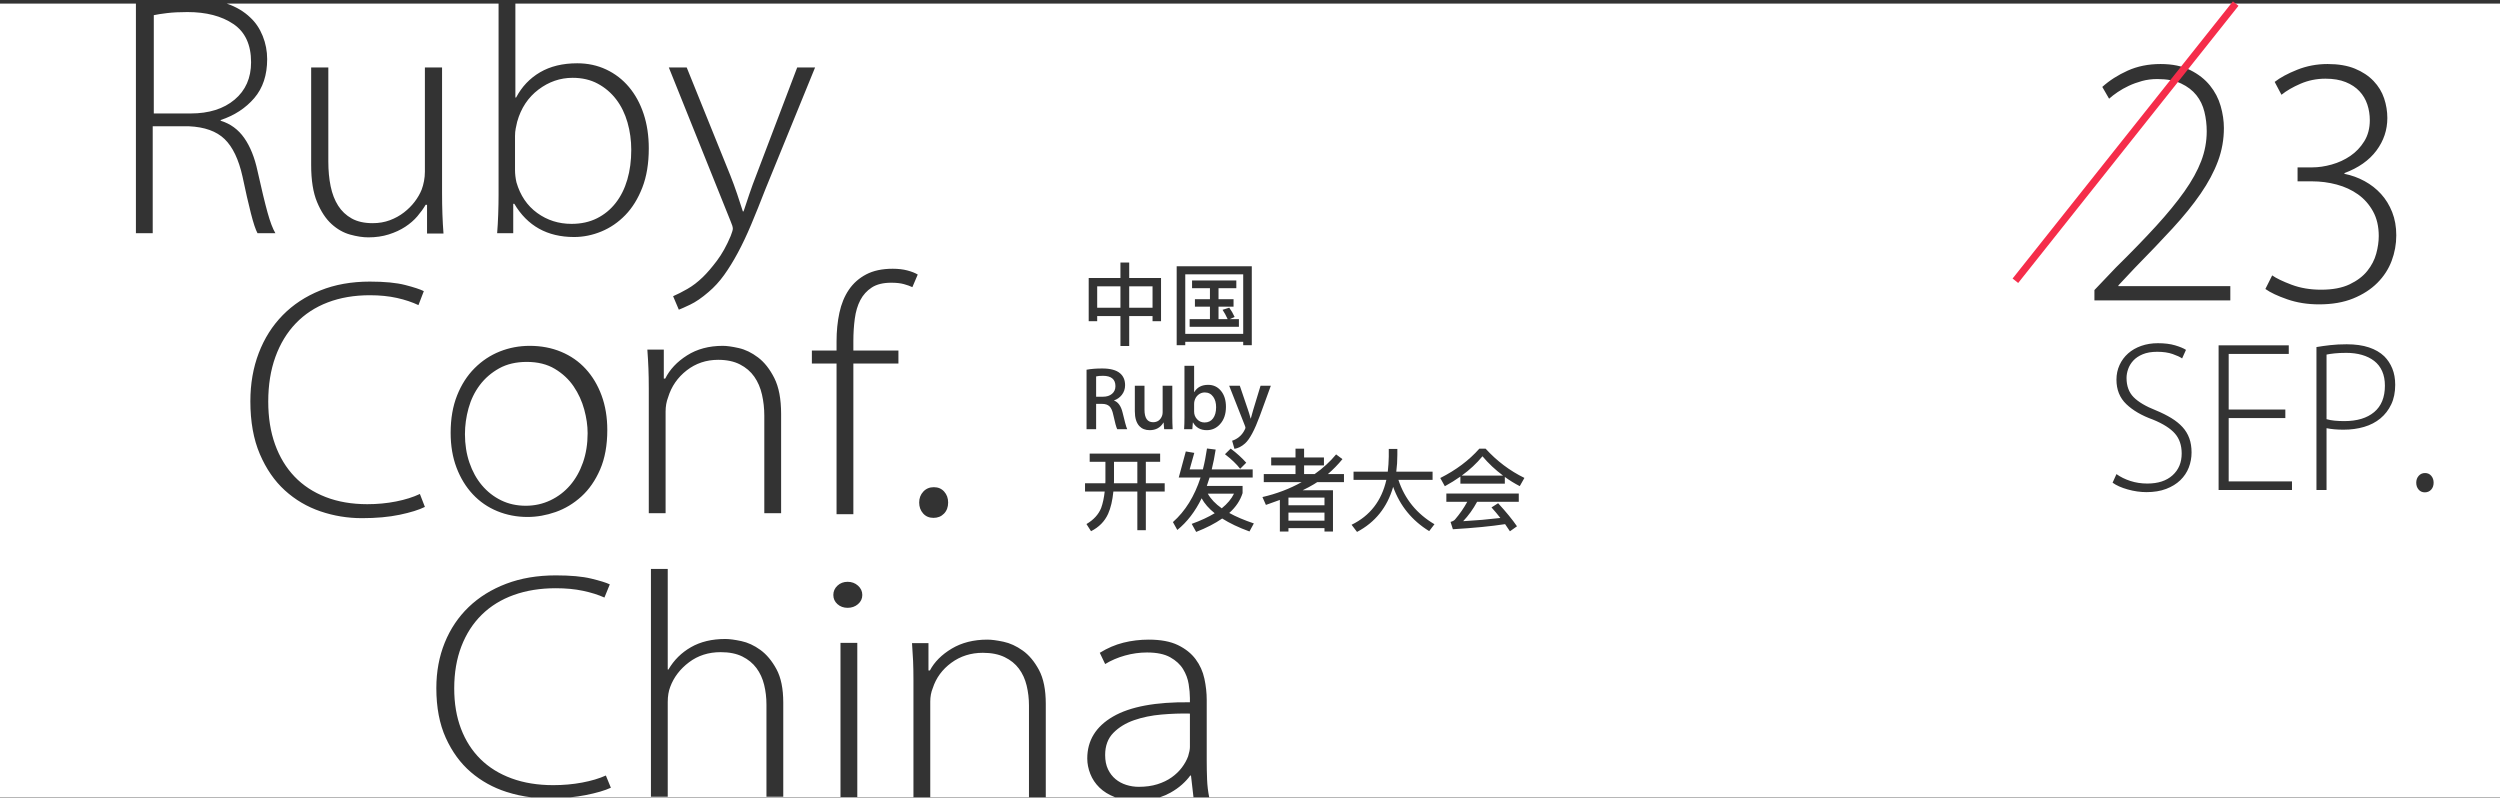 <?xml version="1.0" encoding="UTF-8" standalone="no"?>
<svg width="699px" height="223px" viewBox="0 0 699 223" version="1.1" xmlns="http://www.w3.org/2000/svg" xmlns:xlink="http://www.w3.org/1999/xlink">
    <rect x="0" y="0" width="699" height="223" fill="#333333" stroke="none"/>
    <!-- Generator: Sketch 3.7.1 (28215) - http://www.bohemiancoding.com/sketch -->
    <title>Group</title>
    <desc>Created with Sketch.</desc>
    <defs></defs>
    <g id="Page-3" stroke="none" stroke-width="1" fill="none" fill-rule="evenodd">
        <g id="Desktop-HD" transform="translate(-371, -400)">
            <g id="Group" transform="translate(371, 401)">
                <path d="M144.1,0 L699,0 L699,221.941 L324.253,221.941 C325.343,221.58 326.342,221.146 327.25,220.638 C328.483,219.95 329.567,219.186 330.5,218.348 C331.433,217.51 332.2,216.671 332.8,215.833 L333,215.833 L333.7,221.941 L338.1,221.941 C337.767,220.324 337.567,218.647 337.5,216.911 C337.433,215.174 337.4,213.438 337.4,211.701 L337.4,194.726 C337.4,192.75 337.183,190.759 336.75,188.753 C336.317,186.747 335.5,184.936 334.3,183.319 C333.1,181.702 331.45,180.385 329.35,179.367 C327.25,178.349 324.533,177.84 321.2,177.84 C318.733,177.84 316.367,178.124 314.1,178.693 C311.833,179.262 309.633,180.205 307.5,181.523 L309,184.666 C310.667,183.648 312.517,182.855 314.55,182.286 C316.583,181.717 318.633,181.433 320.7,181.433 C323.433,181.433 325.6,181.882 327.2,182.78 C328.8,183.678 330,184.786 330.8,186.103 C331.6,187.421 332.117,188.813 332.35,190.28 C332.583,191.747 332.7,193.049 332.7,194.187 L332.7,195.355 C323.167,195.235 316,196.567 311.2,199.351 C306.4,202.136 304,206.043 304,211.073 C304,212.51 304.283,213.947 304.85,215.384 C305.417,216.821 306.267,218.094 307.4,219.201 C308.533,220.309 309.983,221.207 311.75,221.896 C311.789,221.911 311.828,221.926 311.867,221.941 L159.338,221.941 C160.907,221.792 162.378,221.583 163.75,221.312 C166.783,220.713 169.133,220.025 170.8,219.246 L169.4,215.833 C167.533,216.671 165.317,217.33 162.75,217.809 C160.183,218.288 157.5,218.528 154.7,218.528 C150.367,218.528 146.483,217.899 143.05,216.641 C139.617,215.384 136.717,213.588 134.35,211.252 C131.983,208.917 130.167,206.088 128.9,202.765 C127.633,199.441 127,195.684 127,191.492 C127,187.121 127.667,183.199 129,179.726 C130.333,176.253 132.233,173.304 134.7,170.879 C137.167,168.454 140.15,166.613 143.65,165.355 C147.15,164.098 151.067,163.469 155.4,163.469 C158.2,163.469 160.733,163.709 163,164.188 C165.267,164.667 167.267,165.295 169,166.074 L170.5,162.391 C169.5,161.912 167.767,161.373 165.3,160.775 C162.833,160.176 159.533,159.876 155.4,159.876 C150.267,159.876 145.65,160.655 141.55,162.212 C137.45,163.768 133.95,165.939 131.05,168.723 C128.15,171.508 125.917,174.831 124.35,178.693 C122.783,182.555 122,186.792 122,191.403 C122,196.792 122.883,201.432 124.65,205.324 C126.417,209.217 128.75,212.405 131.65,214.89 C134.55,217.375 137.867,219.216 141.6,220.414 C143.887,221.148 146.225,221.657 148.612,221.941 L0,221.941 L0,0 L38,0 L38,64.205 L42.7,64.205 L42.7,34.305 L52.8,34.305 C57.2,34.498 60.533,35.692 62.8,37.885 C65.067,40.079 66.733,43.562 67.8,48.336 C68.667,52.464 69.45,55.9 70.15,58.641 C70.85,61.383 71.467,63.238 72,64.205 L77,64.205 C76.267,62.98 75.533,61.044 74.8,58.399 C74.067,55.754 73.133,51.884 72,46.788 C71.2,43.046 69.967,39.982 68.3,37.595 C66.633,35.208 64.433,33.595 61.7,32.757 L61.7,32.563 C65.567,31.273 68.7,29.225 71.1,26.419 C73.5,23.612 74.7,19.984 74.7,15.532 C74.7,13.275 74.283,11.114 73.45,9.049 C72.617,6.985 71.467,5.275 70,3.921 C68.23,2.208 66.025,0.901 63.385,-1.1863649e-11 L139.4,0 L139.4,53.464 C139.4,55.142 139.367,56.948 139.3,58.883 C139.233,60.819 139.133,62.593 139,64.205 L143.5,64.205 L143.5,55.98 L143.8,55.98 C147.467,62.173 153.033,65.27 160.5,65.27 C163.1,65.27 165.65,64.754 168.15,63.721 C170.65,62.689 172.883,61.157 174.85,59.125 C176.817,57.093 178.4,54.529 179.6,51.432 C180.8,48.336 181.4,44.691 181.4,40.498 C181.4,36.95 180.917,33.724 179.95,30.821 C178.983,27.918 177.617,25.419 175.85,23.322 C174.083,21.225 171.967,19.597 169.5,18.435 C167.033,17.274 164.333,16.694 161.4,16.694 C157.333,16.694 153.867,17.532 151,19.21 C148.133,20.887 145.9,23.241 144.3,26.273 L144.1,26.273 L144.1,-4.4408921e-16 Z M182,158.08 L186.7,158.08 L186.7,186.193 L186.9,186.193 C188.433,183.558 190.533,181.478 193.2,179.951 C195.867,178.424 199.067,177.66 202.8,177.66 C203.933,177.66 205.417,177.855 207.25,178.244 C209.083,178.633 210.867,179.457 212.6,180.714 C214.333,181.972 215.833,183.768 217.1,186.103 C218.367,188.439 219,191.552 219,195.444 L219,221.761 L214.3,221.761 L214.3,195.983 C214.3,194.067 214.083,192.226 213.65,190.459 C213.217,188.693 212.5,187.136 211.5,185.789 C210.5,184.442 209.183,183.364 207.55,182.555 C205.917,181.747 203.9,181.343 201.5,181.343 C198.1,181.343 195.15,182.286 192.65,184.172 C190.15,186.058 188.4,188.349 187.4,191.043 C186.933,192.241 186.7,193.648 186.7,195.265 L186.7,221.761 L182,221.761 L182,158.08 Z M233,165.355 C233,164.337 233.383,163.469 234.15,162.751 C234.917,162.032 235.867,161.673 237,161.673 C238.133,161.673 239.1,162.032 239.9,162.751 C240.7,163.469 241.1,164.337 241.1,165.355 C241.1,166.373 240.7,167.226 239.9,167.915 C239.1,168.604 238.133,168.948 237,168.948 C235.867,168.948 234.917,168.604 234.15,167.915 C233.383,167.226 233,166.373 233,165.355 Z M235,221.851 L235,178.738 L239.7,178.738 L239.7,221.851 L235,221.851 Z M255.4,189.157 C255.4,187.121 255.367,185.325 255.3,183.768 C255.233,182.211 255.133,180.564 255,178.828 L259.6,178.828 L259.6,186.463 L260,186.463 C261.267,184.067 263.3,182.032 266.1,180.355 C268.9,178.678 272.233,177.84 276.1,177.84 C277.233,177.84 278.717,178.035 280.55,178.424 C282.383,178.813 284.183,179.636 285.95,180.894 C287.717,182.151 289.233,183.963 290.5,186.328 C291.767,188.693 292.4,191.852 292.4,195.804 L292.4,221.941 L287.7,221.941 L287.7,196.253 C287.7,194.337 287.483,192.48 287.05,190.684 C286.617,188.888 285.9,187.316 284.9,185.969 C283.9,184.621 282.567,183.543 280.9,182.735 C279.233,181.927 277.2,181.523 274.8,181.523 C271.467,181.523 268.533,182.451 266,184.307 C263.467,186.163 261.733,188.528 260.8,191.403 C260.333,192.54 260.1,193.798 260.1,195.175 L260.1,221.941 L255.4,221.941 L255.4,189.157 Z M332.7,198.516 C330.167,198.456 327.517,198.546 324.75,198.786 C321.983,199.025 319.433,199.549 317.1,200.357 C314.767,201.166 312.833,202.348 311.3,203.905 C309.767,205.462 309,207.528 309,210.103 C309,211.66 309.267,212.992 309.8,214.1 C310.333,215.207 311.033,216.121 311.9,216.839 C312.767,217.558 313.767,218.097 314.9,218.456 C316.033,218.815 317.2,218.995 318.4,218.995 C320.333,218.995 322.067,218.755 323.6,218.276 C325.133,217.797 326.467,217.153 327.6,216.345 C328.733,215.537 329.683,214.624 330.45,213.606 C331.217,212.588 331.8,211.54 332.2,210.462 C332.533,209.384 332.7,208.516 332.7,207.857 L332.7,198.516 Z M118.8,140.734 C117.133,141.56 114.783,142.29 111.75,142.926 C108.717,143.561 105.2,143.879 101.2,143.879 C97.2,143.879 93.333,143.244 89.6,141.973 C85.867,140.702 82.55,138.748 79.65,136.111 C76.75,133.474 74.417,130.091 72.65,125.961 C70.883,121.831 70,116.907 70,111.188 C70,106.295 70.783,101.8 72.35,97.702 C73.917,93.603 76.15,90.077 79.05,87.122 C81.95,84.168 85.45,81.865 89.55,80.213 C93.65,78.561 98.267,77.735 103.4,77.735 C107.533,77.735 110.833,78.052 113.3,78.688 C115.767,79.323 117.5,79.895 118.5,80.403 L117,84.311 C115.267,83.485 113.267,82.818 111,82.309 C108.733,81.801 106.2,81.547 103.4,81.547 C99.067,81.547 95.15,82.214 91.65,83.548 C88.15,84.883 85.167,86.837 82.7,89.41 C80.233,91.983 78.333,95.113 77,98.798 C75.667,102.483 75,106.645 75,111.283 C75,115.731 75.633,119.718 76.9,123.245 C78.167,126.771 79.983,129.773 82.35,132.251 C84.717,134.729 87.617,136.635 91.05,137.97 C94.483,139.304 98.367,139.971 102.7,139.971 C105.5,139.971 108.183,139.717 110.75,139.209 C113.317,138.7 115.533,138.002 117.4,137.112 L118.8,140.734 Z M148.1,95.698 C151.3,95.698 154.233,96.254 156.9,97.366 C159.567,98.478 161.85,100.066 163.75,102.132 C165.65,104.197 167.133,106.675 168.2,109.566 C169.267,112.457 169.8,115.681 169.8,119.239 C169.8,123.497 169.133,127.166 167.8,130.248 C166.467,133.329 164.717,135.855 162.55,137.825 C160.383,139.794 157.983,141.24 155.35,142.161 C152.717,143.083 150.1,143.543 147.5,143.543 C144.5,143.543 141.683,143.003 139.05,141.923 C136.417,140.843 134.133,139.27 132.2,137.205 C130.267,135.14 128.75,132.662 127.65,129.771 C126.55,126.88 126,123.624 126,120.002 C126,116.062 126.6,112.584 127.8,109.566 C129,106.547 130.633,104.006 132.7,101.941 C134.767,99.876 137.117,98.319 139.75,97.271 C142.383,96.222 145.167,95.698 148.1,95.698 Z M147.3,100.189 C144.3,100.189 141.717,100.793 139.55,102 C137.383,103.207 135.583,104.764 134.15,106.67 C132.717,108.576 131.667,110.737 131,113.151 C130.333,115.566 130,117.98 130,120.395 C130,123.254 130.417,125.907 131.25,128.353 C132.083,130.799 133.25,132.912 134.75,134.691 C136.25,136.47 138.033,137.868 140.1,138.884 C142.167,139.901 144.467,140.409 147,140.409 C149.467,140.409 151.767,139.901 153.9,138.884 C156.033,137.868 157.867,136.47 159.4,134.691 C160.933,132.912 162.133,130.783 163,128.305 C163.867,125.827 164.3,123.095 164.3,120.109 C164.3,118.012 163.983,115.804 163.35,113.485 C162.717,111.165 161.733,109.021 160.4,107.051 C159.067,105.082 157.317,103.445 155.15,102.143 C152.983,100.84 150.367,100.189 147.3,100.189 Z M181.4,107.707 C181.4,105.547 181.367,103.641 181.3,101.989 C181.233,100.337 181.133,98.589 181,96.747 L185.6,96.747 L185.6,104.848 L186,104.848 C187.267,102.306 189.3,100.146 192.1,98.367 C194.9,96.588 198.233,95.698 202.1,95.698 C203.233,95.698 204.717,95.905 206.55,96.318 C208.383,96.731 210.183,97.604 211.95,98.939 C213.717,100.273 215.233,102.195 216.5,104.705 C217.767,107.215 218.4,110.566 218.4,114.76 L218.4,142.495 L213.7,142.495 L213.7,115.237 C213.7,113.203 213.483,111.234 213.05,109.327 C212.617,107.421 211.9,105.753 210.9,104.324 C209.9,102.894 208.567,101.75 206.9,100.893 C205.233,100.035 203.2,99.606 200.8,99.606 C197.467,99.606 194.533,100.591 192,102.56 C189.467,104.53 187.733,107.04 186.8,110.09 C186.333,111.297 186.1,112.631 186.1,114.093 L186.1,142.495 L181.4,142.495 L181.4,107.707 Z M233.9,142.764 L233.9,100.638 L227,100.638 L227,97.016 L233.9,97.016 L233.9,94.443 C233.9,91.583 234.167,88.915 234.7,86.437 C235.233,83.959 236.117,81.814 237.35,80.003 C238.583,78.192 240.2,76.763 242.2,75.714 C244.2,74.666 246.667,74.142 249.6,74.142 C251.133,74.142 252.5,74.301 253.7,74.618 C254.9,74.936 255.867,75.317 256.6,75.762 L255.1,79.288 C254.433,78.971 253.633,78.685 252.7,78.431 C251.767,78.177 250.6,78.049 249.2,78.049 C246.933,78.049 245.117,78.494 243.75,79.384 C242.383,80.273 241.317,81.449 240.55,82.91 C239.783,84.372 239.267,86.103 239,88.105 C238.733,90.106 238.6,92.187 238.6,94.347 L238.6,97.016 L251.2,97.016 L251.2,100.638 L238.6,100.638 L238.6,142.764 L233.9,142.764 Z M261,143.796 C259.8,143.796 258.833,143.383 258.1,142.557 C257.367,141.731 257,140.714 257,139.507 C257,138.3 257.383,137.283 258.15,136.457 C258.917,135.631 259.9,135.218 261.1,135.218 C262.3,135.218 263.267,135.631 264,136.457 C264.733,137.283 265.1,138.3 265.1,139.507 C265.1,140.778 264.717,141.81 263.95,142.605 C263.183,143.399 262.2,143.796 261,143.796 Z M43,30.725 L53.3,30.725 C58.433,30.725 62.533,29.434 65.6,26.854 C68.667,24.274 70.2,20.79 70.2,16.403 C70.2,11.501 68.55,7.936 65.25,5.711 C61.95,3.485 57.667,2.372 52.4,2.372 C50.2,2.372 48.3,2.469 46.7,2.663 C45.1,2.856 43.867,3.05 43,3.243 L43,30.725 Z M123.6,52.981 C123.6,55.045 123.633,57.012 123.7,58.883 C123.767,60.754 123.867,62.56 124,64.302 L119.4,64.302 L119.4,56.271 L119,56.271 C118.4,57.303 117.633,58.367 116.7,59.464 C115.767,60.56 114.633,61.544 113.3,62.415 C111.967,63.286 110.433,63.996 108.7,64.544 C106.967,65.092 105.067,65.366 103,65.366 C101.467,65.366 99.767,65.108 97.9,64.592 C96.033,64.076 94.3,63.092 92.7,61.641 C91.1,60.19 89.75,58.141 88.65,55.496 C87.55,52.852 87,49.4 87,45.143 L87,17.855 L91.8,17.855 L91.8,44.175 C91.8,46.691 92.017,48.997 92.45,51.094 C92.883,53.19 93.583,54.996 94.55,56.512 C95.517,58.028 96.783,59.222 98.35,60.093 C99.917,60.964 101.867,61.399 104.2,61.399 C105.933,61.399 107.533,61.125 109,60.577 C110.467,60.028 111.783,59.303 112.95,58.399 C114.117,57.496 115.117,56.496 115.95,55.4 C116.783,54.303 117.433,53.174 117.9,52.013 C118.167,51.303 118.383,50.513 118.55,49.642 C118.717,48.771 118.8,47.884 118.8,46.981 L118.8,17.855 L123.6,17.855 L123.6,52.981 Z M144,46.594 C144,47.11 144.033,47.658 144.1,48.239 C144.167,48.82 144.267,49.4 144.4,49.981 C145.467,53.658 147.4,56.512 150.2,58.545 C153,60.577 156.2,61.593 159.8,61.593 C162.467,61.593 164.833,61.077 166.9,60.044 C168.967,59.012 170.717,57.577 172.15,55.738 C173.583,53.9 174.667,51.723 175.4,49.207 C176.133,46.691 176.5,43.917 176.5,40.885 C176.5,38.24 176.15,35.692 175.45,33.24 C174.75,30.789 173.7,28.644 172.3,26.806 C170.9,24.967 169.183,23.499 167.15,22.403 C165.117,21.306 162.767,20.758 160.1,20.758 C156.633,20.758 153.45,21.854 150.55,24.048 C147.65,26.241 145.667,29.241 144.6,33.047 C144.467,33.628 144.333,34.24 144.2,34.885 C144.067,35.531 144,36.24 144,37.014 L144,46.594 Z M192,17.855 L204.2,48.046 C204.867,49.723 205.5,51.448 206.1,53.222 C206.7,54.996 207.233,56.625 207.7,58.109 L207.9,58.109 C208.367,56.69 208.9,55.093 209.5,53.319 C210.1,51.545 210.767,49.723 211.5,47.852 L222.9,17.855 L227.9,17.855 L214,51.916 C212.6,55.529 211.283,58.803 210.05,61.738 C208.817,64.673 207.567,67.318 206.3,69.673 C205.033,72.027 203.75,74.108 202.45,75.914 C201.15,77.72 199.7,79.301 198.1,80.655 C196.233,82.268 194.517,83.445 192.95,84.187 C191.383,84.929 190.333,85.397 189.8,85.59 L188.2,81.817 C189.4,81.3 190.733,80.623 192.2,79.784 C193.667,78.946 195.1,77.849 196.5,76.494 C197.7,75.333 199.017,73.801 200.45,71.898 C201.883,69.995 203.167,67.689 204.3,64.979 C204.7,63.947 204.9,63.27 204.9,62.947 C204.9,62.496 204.7,61.818 204.3,60.915 L187,17.855 L192,17.855 Z M591.76,131.56 C592.88,132.36 594.18,133 595.66,133.48 C597.14,133.96 598.72,134.2 600.4,134.2 C603.4,134.2 605.75,133.43 607.45,131.89 C609.15,130.35 610,128.32 610,125.8 C610,123.52 609.37,121.66 608.11,120.22 C606.85,118.78 604.8,117.48 601.96,116.32 C598.84,115.2 596.36,113.76 594.52,112 C592.68,110.24 591.76,107.96 591.76,105.16 C591.76,103.68 592.05,102.31 592.63,101.05 C593.21,99.79 594.01,98.71 595.03,97.81 C596.05,96.91 597.27,96.21 598.69,95.71 C600.11,95.21 601.66,94.96 603.34,94.96 C605.22,94.96 606.83,95.16 608.17,95.56 C609.51,95.96 610.52,96.38 611.2,96.82 L610.12,99.22 C609.56,98.82 608.68,98.41 607.48,97.99 C606.28,97.57 604.84,97.36 603.16,97.36 C601.56,97.36 600.21,97.59 599.11,98.05 C598.01,98.51 597.13,99.1 596.47,99.82 C595.81,100.54 595.33,101.33 595.03,102.19 C594.73,103.05 594.58,103.88 594.58,104.68 C594.58,106.92 595.24,108.71 596.56,110.05 C597.88,111.39 599.96,112.62 602.8,113.74 C604.44,114.42 605.88,115.14 607.12,115.9 C608.36,116.66 609.4,117.5 610.24,118.42 C611.08,119.34 611.71,120.38 612.13,121.54 C612.55,122.7 612.76,124.02 612.76,125.5 C612.76,126.98 612.5,128.39 611.98,129.73 C611.46,131.07 610.67,132.25 609.61,133.27 C608.55,134.29 607.23,135.1 605.65,135.7 C604.07,136.3 602.24,136.6 600.16,136.6 C598.44,136.6 596.69,136.35 594.91,135.85 C593.13,135.35 591.72,134.72 590.68,133.96 L591.76,131.56 Z M638.98,115.9 L623.14,115.9 L623.14,133.6 L640.84,133.6 L640.84,136 L620.32,136 L620.32,95.56 L639.94,95.56 L639.94,97.96 L623.14,97.96 L623.14,113.5 L638.98,113.5 L638.98,115.9 Z M647.68,96.04 C648.84,95.84 650.12,95.66 651.52,95.5 C652.92,95.34 654.46,95.26 656.14,95.26 C658.54,95.26 660.61,95.55 662.35,96.13 C664.09,96.71 665.52,97.54 666.64,98.62 C667.6,99.58 668.35,100.72 668.89,102.04 C669.43,103.36 669.7,104.88 669.7,106.6 C669.7,108.68 669.33,110.5 668.59,112.06 C667.85,113.62 666.84,114.93 665.56,115.99 C664.28,117.05 662.76,117.84 661,118.36 C659.24,118.88 657.32,119.14 655.24,119.14 C653.44,119.14 651.86,119 650.5,118.72 L650.5,136 L647.68,136 L647.68,96.04 Z M650.5,116.2 C651.18,116.4 651.94,116.54 652.78,116.62 C653.62,116.7 654.52,116.74 655.48,116.74 C659.04,116.74 661.82,115.9 663.82,114.22 C665.82,112.54 666.82,110.08 666.82,106.84 C666.82,105.28 666.56,103.92 666.04,102.76 C665.52,101.6 664.78,100.65 663.82,99.91 C662.86,99.17 661.72,98.61 660.4,98.23 C659.08,97.85 657.62,97.66 656.02,97.66 C654.74,97.66 653.64,97.71 652.72,97.81 C651.8,97.91 651.06,98.02 650.5,98.14 L650.5,116.2 Z M677.98,136.66 C677.26,136.66 676.68,136.4 676.24,135.88 C675.8,135.36 675.58,134.72 675.58,133.96 C675.58,133.2 675.81,132.56 676.27,132.04 C676.73,131.52 677.32,131.26 678.04,131.26 C678.76,131.26 679.34,131.52 679.78,132.04 C680.22,132.56 680.44,133.2 680.44,133.96 C680.44,134.76 680.21,135.41 679.75,135.91 C679.29,136.41 678.7,136.66 677.98,136.66 Z M585.6,83 L585.6,80.1 L591.6,73.8 C595.933,69.533 599.683,65.667 602.85,62.2 C606.017,58.733 608.65,55.517 610.75,52.55 C612.85,49.583 614.417,46.75 615.45,44.05 C616.483,41.35 617,38.567 617,35.7 C617,33.833 616.783,32.017 616.35,30.25 C615.917,28.483 615.167,26.933 614.1,25.6 C613.033,24.267 611.617,23.183 609.85,22.35 C608.083,21.517 605.867,21.1 603.2,21.1 C601.667,21.1 600.233,21.283 598.9,21.65 C597.567,22.017 596.333,22.467 595.2,23 C594.067,23.533 593.033,24.117 592.1,24.75 C591.167,25.383 590.367,26 589.7,26.6 L587.8,23.3 C589.8,21.5 592.167,19.983 594.9,18.75 C597.633,17.517 600.7,16.9 604.1,16.9 C607.367,16.9 610.133,17.467 612.4,18.6 C614.667,19.733 616.5,21.167 617.9,22.9 C619.3,24.633 620.3,26.55 620.9,28.65 C621.5,30.75 621.8,32.8 621.8,34.8 C621.8,38 621.25,41.083 620.15,44.05 C619.05,47.017 617.433,50.05 615.3,53.15 C613.167,56.25 610.55,59.483 607.45,62.85 C604.35,66.217 600.833,69.9 596.9,73.9 L592.3,78.8 L592.3,79 L623.6,79 L623.6,83 L585.6,83 Z M635.3,76 C636.433,76.8 638.233,77.667 640.7,78.6 C643.167,79.533 645.933,80 649,80 C652.2,80 654.85,79.5 656.95,78.5 C659.05,77.5 660.7,76.25 661.9,74.75 C663.1,73.25 663.933,71.633 664.4,69.9 C664.867,68.167 665.1,66.533 665.1,65 C665.1,62.333 664.567,60.033 663.5,58.1 C662.433,56.167 661.033,54.583 659.3,53.35 C657.567,52.117 655.583,51.2 653.35,50.6 C651.117,50 648.8,49.7 646.4,49.7 L642.4,49.7 L642.4,45.8 L646.5,45.8 C648.233,45.8 650.05,45.533 651.95,45 C653.85,44.467 655.583,43.667 657.15,42.6 C658.717,41.533 660.017,40.167 661.05,38.5 C662.083,36.833 662.6,34.867 662.6,32.6 C662.6,31.067 662.367,29.6 661.9,28.2 C661.433,26.8 660.7,25.567 659.7,24.5 C658.7,23.433 657.417,22.583 655.85,21.95 C654.283,21.317 652.4,21 650.2,21 C647.733,21 645.417,21.467 643.25,22.4 C641.083,23.333 639.3,24.367 637.9,25.5 L636,21.9 C637.533,20.7 639.633,19.567 642.3,18.5 C644.967,17.433 647.8,16.9 650.8,16.9 C653.8,16.9 656.35,17.333 658.45,18.2 C660.55,19.067 662.283,20.217 663.65,21.65 C665.017,23.083 666,24.7 666.6,26.5 C667.2,28.3 667.5,30.133 667.5,32 C667.5,35.333 666.483,38.367 664.45,41.1 C662.417,43.833 659.433,45.933 655.5,47.4 L655.5,47.6 C657.5,48 659.383,48.683 661.15,49.65 C662.917,50.617 664.45,51.817 665.75,53.25 C667.05,54.683 668.083,56.367 668.85,58.3 C669.617,60.233 670,62.4 670,64.8 C670,67.267 669.567,69.65 668.7,71.95 C667.833,74.25 666.5,76.3 664.7,78.1 C662.9,79.9 660.65,81.35 657.95,82.45 C655.25,83.55 652.067,84.1 648.4,84.1 C645.2,84.1 642.25,83.633 639.55,82.7 C636.85,81.767 634.8,80.8 633.4,79.8 L635.3,76 Z M313.275,72.4 L313.275,76.725 L304.4,76.725 L304.4,88.8 L306.775,88.8 L306.775,87.375 L313.275,87.375 L313.275,95.75 L315.725,95.75 L315.725,87.375 L322.25,87.375 L322.25,88.8 L324.625,88.8 L324.625,76.725 L315.725,76.725 L315.725,72.4 L313.275,72.4 Z M306.775,85.05 L306.775,79.05 L313.275,79.05 L313.275,85.05 L306.775,85.05 Z M315.725,85.05 L315.725,79.05 L322.25,79.05 L322.25,85.05 L315.725,85.05 Z M350,73.45 L329,73.45 L329,95.525 L331.4,95.525 L331.4,94.575 L347.6,94.575 L347.6,95.525 L350,95.525 L350,73.45 Z M331.4,92.35 L331.4,75.7 L347.6,75.7 L347.6,92.35 L331.4,92.35 Z M333.3,77.425 L333.3,79.575 L338.3,79.575 L338.3,82.65 L334.1,82.65 L334.1,84.75 L338.3,84.75 L338.3,88.225 L332.625,88.225 L332.625,90.375 L346.4,90.375 L346.4,88.225 L343.85,88.225 L345.2,87.625 C344.775,86.675 344.275,85.825 343.7,85.025 L341.825,85.625 C342.325,86.375 342.8,87.225 343.25,88.225 L340.7,88.225 L340.7,84.75 L344.9,84.75 L344.9,82.65 L340.7,82.65 L340.7,79.575 L345.675,79.575 L345.675,77.425 L333.3,77.425 Z M315.175,119 L312.375,119 C312.108,118.5 311.742,117.167 311.275,115 C311.042,113.867 310.688,113.071 310.212,112.612 C309.737,112.154 309.05,111.925 308.15,111.925 L306.475,111.925 L306.475,119 L303.8,119 L303.8,102.375 C305.033,102.142 306.492,102.025 308.175,102.025 C310.458,102.025 312.125,102.475 313.175,103.375 C314.108,104.175 314.575,105.283 314.575,106.7 C314.575,107.733 314.267,108.642 313.65,109.425 C313.1,110.125 312.383,110.633 311.5,110.95 L311.5,111 C312.65,111.433 313.442,112.55 313.875,114.35 C314.208,115.75 314.45,116.717 314.6,117.25 C314.833,118.133 315.025,118.717 315.175,119 Z M311.875,106.975 C311.875,105.058 310.725,104.092 308.425,104.075 C307.558,104.075 306.908,104.133 306.475,104.25 L306.475,109.925 L308.375,109.925 C309.442,109.925 310.292,109.654 310.925,109.112 C311.558,108.571 311.875,107.858 311.875,106.975 Z M327.875,119 L325.5,119 L325.35,117.15 L325.3,117.15 C324.45,118.567 323.167,119.275 321.45,119.275 C320.25,119.275 319.292,118.9 318.575,118.15 C317.725,117.233 317.3,115.85 317.3,114 L317.3,106.85 L320,106.85 L320,113.55 C320,115.883 320.8,117.05 322.4,117.05 C323.6,117.05 324.433,116.467 324.9,115.3 C325.017,115 325.075,114.658 325.075,114.275 L325.075,106.85 L327.775,106.85 L327.775,115.5 C327.775,116.65 327.808,117.817 327.875,119 Z M342.775,112.75 C342.775,114.8 342.208,116.433 341.075,117.65 C340.075,118.733 338.85,119.275 337.4,119.275 C335.667,119.275 334.392,118.558 333.575,117.125 L333.525,117.125 L333.375,119 L331.075,119 C331.142,118.017 331.175,116.925 331.175,115.725 L331.175,101.275 L333.875,101.275 L333.875,108.625 L333.925,108.625 C334.725,107.275 336.017,106.6 337.8,106.6 C339.267,106.6 340.462,107.162 341.387,108.287 C342.313,109.413 342.775,110.9 342.775,112.75 Z M340.025,112.85 C340.025,111.667 339.758,110.7 339.225,109.95 C338.642,109.133 337.85,108.725 336.85,108.725 C336.183,108.725 335.583,108.942 335.05,109.375 C334.517,109.808 334.158,110.383 333.975,111.1 C333.908,111.383 333.875,111.667 333.875,111.95 L333.875,114.075 C333.875,114.908 334.154,115.625 334.712,116.225 C335.271,116.825 335.967,117.125 336.8,117.125 C337.817,117.125 338.608,116.742 339.175,115.975 C339.742,115.208 340.025,114.167 340.025,112.85 Z M355.325,106.85 L352.25,115.275 C350.783,119.258 349.408,121.825 348.125,122.975 C347.175,123.825 346.183,124.333 345.15,124.5 L344.5,122.225 C345.117,122.042 345.725,121.725 346.325,121.275 C347.042,120.725 347.608,120.017 348.025,119.15 C348.158,118.9 348.225,118.717 348.225,118.6 C348.225,118.483 348.175,118.292 348.075,118.025 L343.675,106.85 L346.65,106.85 L348.95,113.625 C349.167,114.242 349.408,115.042 349.675,116.025 L349.725,116.025 C349.875,115.492 350.1,114.683 350.4,113.6 L352.45,106.85 L355.325,106.85 Z M304.675,125.825 L304.675,128.125 L309.075,128.125 L309.075,133.575 C309.075,133.725 309.05,133.925 309.05,134.125 L303.375,134.125 L303.375,136.425 L308.875,136.425 C308.675,138.2 308.35,139.75 307.875,141.05 C307.15,142.85 305.775,144.35 303.775,145.525 L305.05,147.525 C307.275,146.4 308.875,144.775 309.825,142.675 C310.575,141 311.05,138.925 311.3,136.425 L318,136.425 L318,147.25 L320.375,147.25 L320.375,136.425 L325.65,136.425 L325.65,134.125 L320.375,134.125 L320.375,128.125 L324.375,128.125 L324.375,125.825 L304.675,125.825 Z M311.475,128.125 L318,128.125 L318,134.125 L311.45,134.125 C311.45,133.95 311.475,133.775 311.475,133.575 L311.475,128.125 Z M329.575,132.525 L335.675,132.525 C333.975,137.775 331.4,141.925 327.95,144.975 L329.175,147.175 C331.9,144.975 334.175,142.025 335.975,138.325 C336.775,139.8 338,141.2 339.625,142.5 C337.85,143.575 335.7,144.575 333.2,145.475 L334.45,147.725 C337.325,146.6 339.75,145.35 341.725,143.975 C343.775,145.275 346.325,146.5 349.35,147.6 L350.575,145.35 C347.9,144.45 345.6,143.475 343.7,142.425 C345.55,140.775 346.775,138.925 347.425,136.875 L347.425,134.875 L337.425,134.875 C337.675,134.125 337.95,133.35 338.2,132.525 L350.25,132.525 L350.25,130.25 L338.8,130.25 C339.225,128.525 339.6,126.675 339.9,124.7 L337.475,124.4 C337.175,126.45 336.8,128.4 336.325,130.25 L332.625,130.25 L333.925,125.625 L331.55,125.225 L329.575,132.525 Z M337.7,137.025 L345.025,137.025 C344.325,138.475 343.175,139.85 341.6,141.125 C339.825,139.875 338.525,138.5 337.7,137.025 Z M344.1,124.425 L342.5,126 C344.35,127.425 345.75,128.775 346.75,130.075 L348.45,128.375 C347.275,127.05 345.825,125.725 344.1,124.425 Z M355.425,126.9 L355.425,129.125 L362.225,129.125 L362.225,131.55 L353.35,131.55 L353.35,133.8 L363.95,133.8 C360.55,135.7 356.875,137.075 352.975,137.975 L353.95,140.175 C355.3,139.7 356.6,139.225 357.85,138.775 L357.85,147.625 L360.25,147.625 L360.25,146.675 L370.325,146.675 L370.325,147.625 L372.7,147.625 L372.7,136.075 L364.225,136.075 C365.425,135.5 366.475,134.925 367.4,134.375 C367.7,134.175 368,134 368.3,133.8 L375.775,133.8 L375.775,131.55 L371.275,131.55 C372.725,130.3 374.075,128.925 375.35,127.375 L373.575,126.05 C371.925,128.05 369.925,129.9 367.575,131.55 L364.625,131.55 L364.625,129.125 L370.175,129.125 L370.175,126.9 L364.625,126.9 L364.625,124.45 L362.225,124.45 L362.225,126.9 L355.425,126.9 Z M360.25,142.325 L370.325,142.325 L370.325,144.575 L360.25,144.575 L360.25,142.325 Z M370.325,140.275 L360.25,140.275 L360.25,138.125 L370.325,138.125 L370.325,140.275 Z M378.45,130.875 L378.45,133.175 L387.625,133.175 C386.3,139.025 383.05,143.225 377.9,145.725 L379.425,147.725 C384.5,145.05 387.875,140.85 389.525,135.125 C391.425,140.425 394.8,144.55 399.6,147.5 L401.075,145.575 C396.125,142.65 392.75,138.525 391,133.175 L400.55,133.175 L400.55,130.875 L390.4,130.875 C390.6,129.375 390.7,127.8 390.7,126.15 L390.7,124.525 L388.3,124.525 L388.3,126.7 C388.275,128.15 388.175,129.55 388.025,130.875 L378.45,130.875 Z M413.625,124.45 C410.725,127.725 407.075,130.45 402.7,132.65 L403.975,134.95 C405.525,134.1 406.975,133.2 408.325,132.25 L408.325,134.225 L420.75,134.225 L420.75,132.35 C422.05,133.3 423.425,134.15 424.925,134.925 L426.225,132.625 C422.125,130.625 418.525,127.9 415.375,124.45 L413.625,124.45 Z M408.7,131.975 C410.95,130.35 412.875,128.55 414.5,126.575 C416.175,128.575 418.1,130.375 420.25,131.975 L408.7,131.975 Z M404.4,137 L404.4,139.3 L410.25,139.3 C409.3,141.05 408.15,142.7 406.8,144.275 C406.55,144.55 406.15,144.775 405.575,144.925 L406.225,146.975 C412.075,146.625 416.95,146.15 420.825,145.55 C421.3,146.225 421.75,146.9 422.175,147.55 L424.15,146.15 C422.9,144.325 421.15,142.175 418.875,139.7 L417.025,140.875 C417.925,141.875 418.75,142.85 419.5,143.825 C416.15,144.225 412.7,144.525 409.1,144.725 C410.575,143.175 411.875,141.375 413,139.3 L424.65,139.3 L424.65,137 L404.4,137 Z" id="Rectangle-4" fill="#FFFFFF"></path>
                <path d="M625.1,0 L563.5,77.5" id="Path-101" stroke="#F52D4A" stroke-width="2"></path>
            </g>
        </g>
    </g>
</svg>